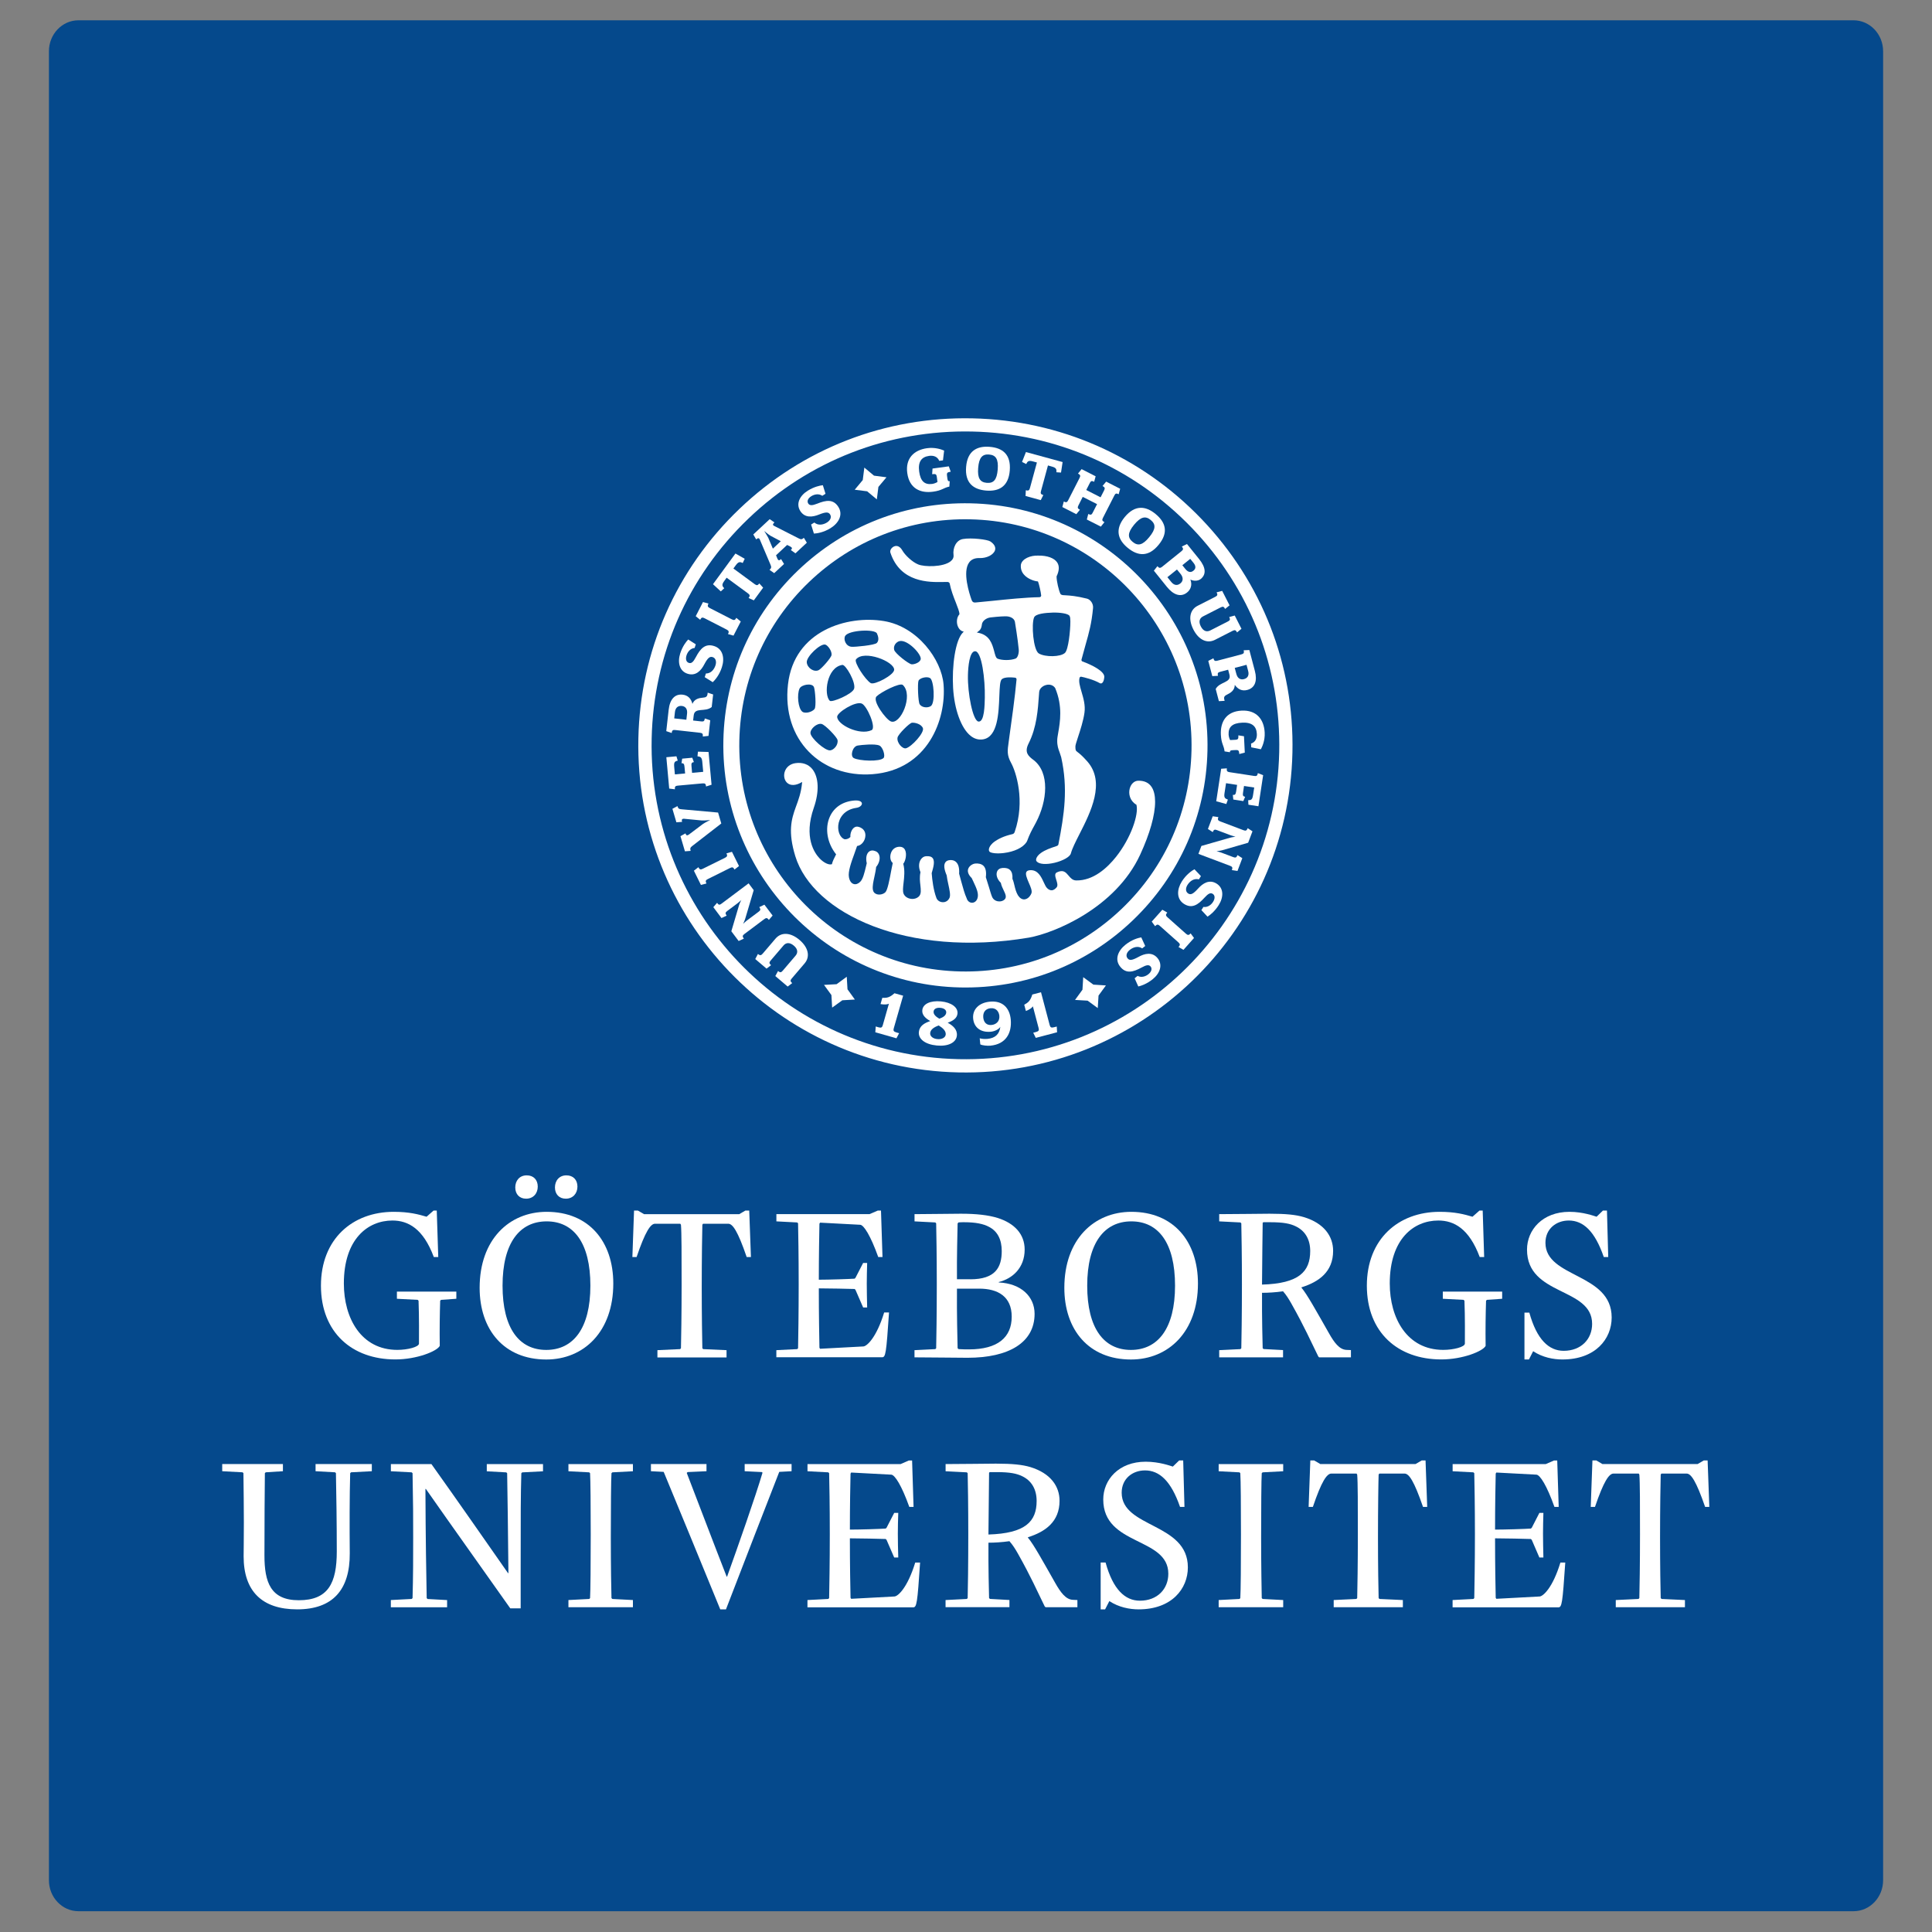 <?xml version="1.0" encoding="utf-8"?>
<!-- Generator: Adobe Illustrator 26.0.1, SVG Export Plug-In . SVG Version: 6.00 Build 0)  -->
<svg version="1.1" id="Layer_1" xmlns="http://www.w3.org/2000/svg" xmlns:xlink="http://www.w3.org/1999/xlink" x="0px" y="0px"
	 viewBox="0 0 500 500" style="enable-background:new 0 0 500 500;" xml:space="preserve">
<rect x="0" y="0" width="500" height="500" fill="#808080" stroke="none"/>
<style type="text/css">
	.st0{fill:#05498C;}
	.st1{clip-path:url(#SVGID_00000171695354521652519870000004979365700106266761_);fill:#FFFFFF;}
	.st2{fill:#FFFFFF;}
</style>
<path class="st0" d="M479.69,5.25H20.31c-4.23,0-7.65,3.6-7.65,8.02V486.6c0,4.42,3.43,8.02,7.65,8.02h459.39
	c4.23,0,7.65-3.6,7.65-8.02V13.27C487.35,8.85,483.92,5.25,479.69,5.25z"/>
<g>
	<g>
		<defs>
			<rect id="SVGID_1_" x="57.51" y="108.25" width="384.87" height="308.26"/>
		</defs>
		<clipPath id="SVGID_00000170971568935696027240000000429935516621780651_">
			<use xlink:href="#SVGID_1_"  style="overflow:visible;"/>
		</clipPath>
		<path style="clip-path:url(#SVGID_00000170971568935696027240000000429935516621780651_);fill:#FFFFFF;" d="M248.58,251.41
			c-32.25-0.69-57.93-27.51-57.24-59.78c0.34-15.63,6.75-30.19,18.04-41c11.29-10.81,26.12-16.58,41.74-16.23
			c32.27,0.69,57.94,27.52,57.24,59.78c-0.34,15.63-6.74,30.19-18.04,41C279.03,245.97,264.21,251.75,248.58,251.41L248.58,251.41z
			 M206.51,147.64c-12.09,11.58-18.94,27.16-19.3,43.9c-0.74,34.54,26.74,63.26,61.28,64.01c16.74,0.36,32.61-5.81,44.7-17.39
			c12.09-11.58,18.94-27.17,19.3-43.9c0.75-34.54-26.75-63.26-61.29-64C234.48,129.89,218.61,136.07,206.51,147.64L206.51,147.64z"
			/>
		<path style="clip-path:url(#SVGID_00000170971568935696027240000000429935516621780651_);fill:#FFFFFF;" d="M248.09,274.11
			c-44.77-0.97-80.41-38.19-79.44-82.98c0.47-21.69,9.36-41.89,25.02-56.9c15.67-15.01,36.25-23.02,57.94-22.55
			c21.69,0.47,41.9,9.36,56.92,25.03c15,15.66,23,36.24,22.53,57.93l0,0C330.08,239.44,292.86,275.08,248.09,274.11L248.09,274.11z
			 M191.3,131.76c-16.33,15.64-25.6,36.7-26.09,59.3c-1.01,46.68,36.13,85.46,82.8,86.48c46.68,1.01,85.46-36.14,86.47-82.81l0,0
			c0.49-22.6-7.86-44.04-23.49-60.37c-15.64-16.33-36.71-25.6-59.31-26.09C229.08,107.78,207.63,116.12,191.3,131.76L191.3,131.76z"
			/>
	</g>
	<path class="st2" d="M203.81,202.68c-0.76-0.61-1.06-1.75-0.76-2.84c0.36-1.28,1.42-2.15,2.83-2.34c1.81-0.25,3.32,0.29,4.34,1.53
		c1.69,2.09,1.85,5.84,0.39,10.03c-2.66,7.63,0.18,11.71,1.51,13.1c1.07,1.12,2.36,1.74,3.11,1.51l0.09-0.02l0.01-0.1
		c0.07-0.47,0.64-1.67,1.01-2.36l0.05-0.09l-0.07-0.08c-2.25-2.87-2.88-6.61-1.6-9.56c1.08-2.49,3.33-4.02,6.31-4.28
		c1.42-0.13,1.98,0.31,2.03,0.72c0.06,0.46-0.47,1.03-1.44,1.17c-3.18,0.46-4.5,2.66-4.68,4.55c-0.15,1.7,0.54,3.21,1.65,3.59
		c0.6,0.01,1.07-0.18,1.45-0.56l0.05-0.05l-0.01-0.07c-0.06-0.83,0.31-1.81,0.87-2.28c0.35-0.29,0.75-0.39,1.17-0.28
		c1.75,0.44,1.88,1.78,1.84,2.34c-0.06,1.29-0.98,2.46-2.06,2.62l-0.09,0.02l-0.7,1.99c-0.79,2.16-1.68,4.62-1.41,6.06
		c0.17,0.96,0.61,1.59,1.23,1.78c0.54,0.17,1.16-0.04,1.69-0.57c0.72-0.71,1.09-2.27,1.52-4.07l0.18-0.74l-0.01-0.03
		c-0.29-1.27-0.08-2.4,0.56-2.94c0.45-0.38,1.06-0.43,1.78-0.12c0.47,0.2,0.8,0.61,0.94,1.17c0.21,0.88-0.1,1.99-0.82,2.86
		l-0.03,0.03v0.05c-0.08,0.81-0.27,1.67-0.45,2.51c-0.26,1.21-0.52,2.35-0.4,3.26c0.08,0.61,0.43,1.04,1.02,1.23
		c0.76,0.24,1.75,0,2.26-0.55c0.53-0.59,1.02-3.05,1.51-5.74l0.36-1.78l-0.06-0.07c-0.56-0.49-0.73-1.54-0.41-2.49
		c0.32-0.96,1.06-1.56,2.02-1.64c0.77-0.06,1.32,0.2,1.62,0.78c0.57,1.11,0.09,2.96-0.4,3.55l-0.06,0.05l0.03,0.08
		c0.43,1.63,0.23,3.43,0.06,4.87c-0.14,1.19-0.25,2.21,0.02,2.84c0.28,0.65,0.95,1.14,1.78,1.28c0.87,0.15,1.71-0.11,2.23-0.67
		c0.57-0.64,0.45-1.62,0.33-2.77c-0.12-1.01-0.25-2.17,0.01-3.39l0.01-0.05l-0.02-0.04c-0.48-1.18-0.46-2.35,0.07-3.19
		c0.33-0.53,0.82-0.86,1.35-0.9c0.85-0.07,1.44,0.09,1.75,0.49c0.65,0.79,0.17,2.44-0.21,3.75l-0.04,0.13
		c0.14,1.85,0.46,4.42,1.22,6.43c0.24,0.65,0.9,1.09,1.65,1.1c0.78,0.03,1.44-0.42,1.76-1.17c0.28-0.67-0.01-2.04-0.33-3.49
		c-0.17-0.78-0.35-1.6-0.42-2.29c-0.66-1.55-0.79-2.64-0.39-3.29c0.23-0.4,0.65-0.62,1.26-0.66c0.36-0.03,1.05,0,1.59,0.53
		c0.6,0.58,0.85,1.59,0.76,2.99c0,0.05,0.56,2.06,0.56,2.06c0.43,1.55,0.86,3.16,1.4,4.32c0.18,0.65,0.7,1.11,1.32,1.14
		c0.63,0.03,1.19-0.38,1.44-1.07c0.45-1.24-0.21-2.65-1.05-4.44l-0.42-0.88c-0.86-0.85-1.15-1.66-0.9-2.39
		c0.28-0.78,1.17-1.32,1.86-1.37c0.64-0.05,1.54,0.02,2.13,0.63c0.54,0.57,0.74,1.54,0.58,2.86l-0.01,0.03l0.81,2.59
		c0.3,1.01,0.55,1.89,0.81,2.51c0.27,0.63,0.82,1.05,1.53,1.16c0.69,0.12,1.36-0.09,1.76-0.53c0.53-0.59,0.15-1.38-0.29-2.31
		c-0.28-0.58-0.59-1.22-0.73-1.91l-0.01-0.05l-0.04-0.03c-0.88-0.86-1.25-1.96-0.95-2.81c0.21-0.59,0.71-0.93,1.41-0.99
		c0.88-0.07,1.55,0.11,1.98,0.54c0.47,0.46,0.67,1.2,0.61,2.23l-0.01,0.04l0.02,0.03c0.23,0.52,0.37,1.09,0.51,1.7
		c0.2,0.85,0.42,1.72,0.9,2.53c0.46,0.73,1.06,1.11,1.69,1.06c0.73-0.06,1.41-0.65,1.79-1.54c0.26-0.64-0.18-1.66-0.66-2.75
		c-0.47-1.11-0.97-2.25-0.62-2.83c0.15-0.25,0.44-0.39,0.91-0.43c2.05-0.16,2.91,1.7,3.59,3.18c0.3,0.64,0.55,1.19,0.87,1.48
		c0.38,0.37,0.77,0.54,1.15,0.54c0.56-0.01,1-0.43,1.27-0.74c0.41-0.45,0.17-1.21-0.06-1.93c-0.32-1-0.48-1.68,0.17-1.98
		c1.64-0.76,2.27-0.02,2.99,0.83c0.51,0.61,1.04,1.25,1.99,1.27c4.48,0.07,8.08-3.3,10.33-6.13c3.87-4.89,5.88-10.98,5.27-13.4
		l-0.01-0.06l-0.05-0.03c-1.66-0.99-2.05-2.8-1.69-4.15c0.32-1.22,1.19-2.02,2.2-2.04c1.58-0.03,2.75,0.52,3.48,1.64
		c0.6,0.92,0.89,2.21,0.89,3.81c0,3.41-1.33,8.19-3.87,13.7c-6.39,13.82-22.24,20.28-28.77,21.45
		c-31.59,5.33-55.94-6.25-60.48-21.08c-1.91-6.29-1.06-9.45,0.15-12.75c0.67-1.81,1.36-3.68,1.6-6.17l0.03-0.28l-0.25,0.14
		C205.95,203.3,204.66,203.36,203.81,202.68L203.81,202.68z"/>
	<path class="st2" d="M272.4,158.54c-1.92,0.06-4.37,0.3-4.78,1.25c-0.74,1.73-0.21,8.48,1.23,9.33c1.66,0.98,5.64,0.93,6.77-0.16
		c0.88-0.85,1.39-5.73,1.39-8.13c0-0.65-0.05-1.16-0.2-1.41C276.49,158.76,274.21,158.48,272.4,158.54L272.4,158.54z M256.34,159.79
		c-1.12,0.14-2.11,0.93-2.22,1.77c-0.12,1.09-0.46,1.52-1.03,1.92l-0.29,0.21l0.35,0.07c2.99,0.58,3.62,2.91,4.1,4.61
		c0.24,0.91,0.44,1.91,0.93,2.1c1.16,0.45,3.31,0.48,4.65-0.03c0.61-0.23,0.92-1.56,0.81-2.43c-0.2-2.34-0.99-7.14-0.99-7.14
		c-0.26-1-1.42-1.33-2.12-1.36C259.92,159.49,258.71,159.52,256.34,159.79L256.34,159.79z M250.5,174.75
		c-0.11,4.66,1.27,11.82,2.73,11.99c1.57,0.18,1.6-4.42,1.64-6.21c0.1-4.66-0.78-11.95-2.5-11.99
		C250.9,168.51,250.54,172.59,250.5,174.75L250.5,174.75z M245.99,145.29c0.6-0.46,0.87-1.03,0.78-1.69
		c-0.22-1.74,0.64-3.79,2.42-4.1c2.24-0.39,6.35,0.12,7.1,0.62c1.03,0.68,1.46,1.49,1.22,2.28c-0.39,1.2-2.15,2.09-4.03,2.03
		c-1.19-0.04-2.1,0.34-2.67,1.14c-1.78,2.45,0.05,8.06,0.65,9.72c0.16,0.48,0.54,0.71,1.05,0.63c-0.01,0,4.41-0.43,4.41-0.43
		c3.71-0.38,8.32-0.87,12.15-0.94c-0.01,0,0.3-0.14,0.3-0.14l0.09-0.27c-0.07-0.87-0.59-3.12-0.81-3.59l-0.04-0.08l-0.09-0.01
		c-0.89-0.08-2.59-0.63-3.57-1.81c-0.59-0.7-0.83-1.53-0.75-2.46c0.25-1.6,2.54-2.5,4.51-2.4c2.32-0.04,4.16,0.64,4.9,1.79
		c0.59,0.91,0.53,2.12-0.16,3.57l-0.01,0.03v0.03c0,1.23,0.58,3.63,0.99,4.46c0.15,0.3,0.58,0.34,0.66,0.35l0.65,0.04
		c1.22,0.07,2.75,0.17,5.58,0.87c0.84,0.22,1.66,1.24,1.56,2.42c-0.38,4.04-1.04,6.37-1.96,9.6l-1.03,3.75
		c-0.03,0.15,0.02,0.41,0.21,0.47l0,0c2.68,0.97,5.77,2.6,5.69,4.02c-0.09,1.15-0.43,1.51-0.64,1.62c-0.17,0.09-0.35,0.08-0.52-0.01
		c-1.61-0.92-4.04-1.52-4.83-1.67c-0.13-0.03-0.36,0.11-0.4,0.25c-0.29,0.97,0.08,2.22,0.5,3.66c0.48,1.63,1.03,3.48,0.76,5.39
		c-0.28,2.07-1.08,4.53-1.67,6.32c-0.4,1.23-0.69,2.11-0.68,2.46c0.02,0.97,0.04,1.03,0.6,1.46c0.4,0.3,1.14,0.87,2.46,2.36
		c4.82,5.43,0.87,13.19-2.01,18.85c-1,1.97-1.87,3.68-2.22,4.98c-0.22,0.87-2,1.89-4.2,2.42c-2.18,0.52-3.99,0.39-4.63-0.33
		c-0.14-0.15-0.19-0.34-0.16-0.57c0.07-0.52,0.53-1.14,1.26-1.65c1.16-0.81,2.34-1.2,4.11-1.8c0.24-0.08,0.4-0.27,0.41-0.48
		c1.5-7.74,2.51-14.33,0.71-22.47l-0.41-1.26c-0.32-0.85-0.66-1.74-0.62-3.15c0-0.49,0.12-1.17,0.26-1.96
		c0.47-2.73,1.19-6.84-0.79-11.54c-0.49-0.75-1.4-1.05-2.37-0.79c-0.84,0.22-1.72,0.89-1.78,1.87l-0.04,0.57
		c-0.28,3.99-0.58,8.51-2.7,12.71c-1.18,2.35,0.03,3.29,1.21,4.2l0.08,0.05c4.26,3.29,3.55,10.62,0.64,16.16l-0.45,0.84
		c-0.6,1.08-1.26,2.32-1.82,3.88l-0.2,0.4c-0.96,1.42-3.14,2.46-5.87,2.8c-1.9,0.23-3.32,0-3.67-0.33
		c-0.16-0.17-0.22-0.41-0.18-0.67c0.09-0.7,0.81-1.52,1.47-1.97c0.95-0.65,2.26-1.38,4.65-1.93c0.04-0.01,0.42-0.11,0.54-0.53
		c2.82-8.14,0.31-15.66-0.9-17.86c-1.13-2.05-0.97-3.19-0.65-5.44l0.22-1.63c0.46-3.28,1.43-10.11,1.82-14.57
		c0.02-0.17-0.12-0.43-0.37-0.45c-0.78-0.09-2.67-0.24-3.41,0.37c-0.52,0.42-0.58,2.07-0.67,4.34c-0.17,4.49-0.41,10.63-4.21,11.25
		c-1.15,0.19-2.25-0.12-3.24-0.92c-2.43-1.94-4.2-6.82-4.52-12.42c-0.33-5.53,0.55-12.41,2.58-14.35l0.19-0.18l-0.25-0.07
		c-0.64-0.19-1.15-0.78-1.4-1.62c-0.28-1-0.09-2.11,0.48-2.75l0.04-0.04v-0.06c0-0.62-0.41-1.65-0.92-2.97
		c-0.58-1.45-1.28-3.26-1.61-4.99c-0.03-0.16-0.31-0.35-0.49-0.36l-1.21,0.01c-3.58,0.07-11.05,0.2-13.63-7.58
		c-0.2-0.57,0.24-1.31,0.93-1.62c0.79-0.35,1.58,0.03,2.14,1c0.68,1.22,2.58,3.04,4.11,3.65
		C239.24,146.75,244.04,146.8,245.99,145.29L245.99,145.29z"/>
	<polygon class="st2" points="223.69,121.01 223.28,124.24 221.2,126.74 224.42,127.15 226.92,129.24 227.33,126.01 229.42,123.52 
		226.19,123.1 223.69,121.01 	"/>
	<polygon class="st2" points="284.1,260.89 281.47,258.97 278.22,258.78 280.14,256.14 280.34,252.89 282.96,254.82 286.21,255.03 
		284.3,257.65 284.1,260.89 	"/>
	<polygon class="st2" points="215.36,260.77 217.99,258.87 221.24,258.68 219.33,256.03 219.14,252.78 216.51,254.71 213.25,254.89 
		215.17,257.52 215.36,260.77 	"/>
	<path class="st2" d="M197.38,246.81l3.31-3.88c1.5-1.77,3.91-1.64,6.21,0.31c2.32,1.97,2.83,4.34,1.32,6.1l-3.31,3.88
		c-0.41,0.48-0.43,0.74,0.11,1.21l-1.17,0.89l-3.2-2.72l0.71-1.3c0.54,0.46,0.8,0.4,1.2-0.07l3.33-3.9c0.66-0.77,0.6-1.72-0.44-2.59
		c-1.06-0.91-2.02-0.83-2.68-0.05l-3.33,3.9c-0.41,0.48-0.42,0.74,0.11,1.2l-1.17,0.89l-2.92-2.48l0.69-1.31
		C196.71,247.34,196.97,247.28,197.38,246.81L197.38,246.81z"/>
	<path class="st2" d="M186.74,233.86l7-5.25l1.32,1.76l-2.2,7.4c-0.15,0.51-0.55,1.32-0.55,1.32s0.63-0.59,0.94-0.83l3.09-2.31
		c0.49-0.36,0.58-0.62,0.16-1.19l1.33-0.63l2.12,2.81l-0.96,1.12c-0.43-0.57-0.71-0.56-1.19-0.2l-5.15,3.86
		c-0.5,0.38-0.57,0.63-0.14,1.2l-1.35,0.61l-1.89-2.52l1.99-6.73c0.16-0.53,0.58-1.35,0.58-1.35s-0.65,0.6-1,0.86l-2.63,1.97
		c-0.5,0.38-0.57,0.63-0.15,1.2l-1.34,0.63l-2.11-2.82l0.97-1.12C185.99,234.26,186.25,234.24,186.74,233.86L186.74,233.86z"/>
	<path class="st2" d="M189.43,220.45l1.82,3.68l-1.16,0.91c-0.32-0.64-0.59-0.68-1.14-0.41l-5.75,2.86
		c-0.57,0.28-0.69,0.51-0.37,1.16l-1.43,0.37l-1.82-3.68l1.16-0.91c0.32,0.64,0.58,0.69,1.14,0.41l5.76-2.85
		c0.54-0.27,0.68-0.52,0.37-1.15L189.43,220.45L189.43,220.45z"/>
	<path class="st2" d="M176.38,209.44l9.46,0.85l0.83,2.83l-7.5,5.81c-0.55,0.42-0.61,0.65-0.43,1.28l-1.48,0.11l-1.16-3.92l1.3-0.72
		c0.18,0.56,0.41,0.64,0.89,0.3l3.63-2.73c0.6-0.42,1.88-1.03,1.88-1.03s-1.41,0.16-2.15,0.12l-4.56-0.44
		c-0.61-0.04-0.74,0.22-0.57,0.8l-1.47,0.11l-1.03-3.49l1.3-0.7C175.52,209.26,175.69,209.38,176.38,209.44L176.38,209.44z"/>
	<path class="st2" d="M183.37,194.61l0.78,8.48l-1.42,0.45c-0.06-0.72-0.3-0.85-0.91-0.8l-6.4,0.58c-0.62,0.06-0.83,0.24-0.76,0.95
		l-1.47-0.19l-0.74-8.11l2.61-0.24l0.34,1.12c-0.84,0.2-1.02,0.45-0.91,1.68l0.17,1.88l2.65-0.24l-0.16-1.7
		c-0.07-0.73-0.21-0.99-0.78-0.94l0.18-1.19l2.61-0.24l0.42,1.14c-0.59,0.06-0.7,0.33-0.62,1.06l0.15,1.71l2.88-0.26l-0.24-2.61
		c-0.11-1.14-0.45-1.33-1.24-1.4l0.12-1.21L183.37,194.61L183.37,194.61z"/>
	<path class="st2" d="M174.67,184.29l-0.18,1.63l3.14,0.35l0.18-1.58c0.14-1.19-0.4-1.88-1.35-1.99
		C175.49,182.6,174.8,183.12,174.67,184.29L174.67,184.29z M184.56,179.73l-0.37,3.25c-1.72,1.42-4.41-0.05-4.66,2.18l-0.15,1.31
		l2.09,0.23c0.61,0.07,0.85-0.05,0.93-0.76l1.41,0.47l-0.45,4.04l-1.47,0.16c0.08-0.73-0.14-0.89-0.74-0.97l-6.39-0.71
		c-0.6-0.07-0.85,0.06-0.93,0.77l-1.4-0.48l0.62-5.53c0.3-2.68,1.57-4.14,3.61-3.91c1.33,0.15,2.18,0.96,2.54,2.38
		c0.52-1.32,1.82-1.52,2.6-1.59c0.9-0.08,1.23-0.23,1.32-1.06l0.03-0.25L184.56,179.73L184.56,179.73z"/>
	<path class="st2" d="M186.83,172.66c-0.65,2.06-1.8,3.34-2.37,3.89l-2.08-1.3l0.31-0.95c1.31,0.01,2.13-1.04,2.48-2.12
		c0.27-0.83,0.15-1.83-0.73-2.12c-0.76-0.24-1.29,0.23-2.15,1.84c-0.85,1.66-2.23,3.15-4.36,2.46c-2.07-0.66-2.64-2.9-1.89-5.26
		c0.58-1.8,1.54-3.06,2.07-3.6l1.96,1.25l-0.3,0.94c-1.15,0.12-1.83,1.06-2.1,1.92c-0.3,0.93-0.09,1.73,0.61,1.95
		c0.68,0.22,1.17-0.28,1.8-1.48c1.16-2.2,2.41-3.63,4.74-2.88C187.1,167.93,187.58,170.36,186.83,172.66L186.83,172.66z"/>
	<path class="st2" d="M191.71,160.84l-1.88,3.66l-1.42-0.4c0.32-0.63,0.19-0.88-0.34-1.16l-5.73-2.94c-0.56-0.28-0.82-0.24-1.14,0.4
		l-1.15-0.93l1.88-3.66l1.42,0.39c-0.32,0.63-0.2,0.88,0.35,1.17l5.72,2.93c0.53,0.27,0.82,0.23,1.14-0.4L191.71,160.84
		L191.71,160.84z"/>
	<path class="st2" d="M192.21,145.71c-0.68-0.35-1.09-0.38-1.77,0.55l-0.64,0.87l5.52,4.05c0.49,0.35,0.76,0.38,1.19-0.19l0.99,1.1
		l-2.41,3.28l-1.35-0.6c0.43-0.59,0.32-0.84-0.16-1.2l-5.53-4.06l-0.63,0.87c-0.69,0.94-0.52,1.32,0.01,1.86l-0.89,0.81l-2.02-1.86
		l5.81-7.94l2.4,1.36L192.21,145.71L192.21,145.71z"/>
	<path class="st2" d="M199.43,138.67c-0.55-0.32-1.66-1.26-1.66-1.26s0.8,1.25,1.07,1.8l1.18,2.78l2.05-1.92L199.43,138.67
		L199.43,138.67z M208.81,140.45l-2.95,2.75l-1.2-0.85c0.39-0.36,0.43-0.62-0.15-0.92l-0.8-0.4l-2.87,2.68l0.34,0.83
		c0.25,0.62,0.55,0.54,0.96,0.15l0.77,1.27l-2.55,2.37l-1.21-0.85c0.47-0.44,0.54-0.68,0.27-1.3l-2.77-6.53
		c-0.18-0.4-0.44-0.52-0.95-0.05l-0.75-1.28l4.25-3.96l1.22,0.84c-0.52,0.49-0.45,0.72-0.04,0.92l6.35,3.23
		c0.59,0.31,0.83,0.28,1.31-0.17L208.81,140.45L208.81,140.45z"/>
	<path class="st2" d="M214.97,136.67c-1.84,1.14-3.53,1.38-4.33,1.42l-0.73-2.34l0.84-0.52c1,0.85,2.3,0.59,3.27-0.01
		c0.74-0.46,1.3-1.29,0.81-2.08c-0.42-0.68-1.13-0.66-2.83,0.01c-1.72,0.71-3.74,0.95-4.91-0.94c-1.14-1.85-0.14-3.92,1.97-5.23
		c1.6-0.99,3.13-1.34,3.89-1.41l0.69,2.22l-0.83,0.52c-0.95-0.65-2.08-0.37-2.84,0.1c-0.84,0.52-1.19,1.26-0.81,1.88
		c0.38,0.61,1.08,0.55,2.35,0.05c2.3-0.93,4.18-1.21,5.47,0.87C218.25,133.23,217.03,135.39,214.97,136.67L214.97,136.67z"/>
	<path class="st2" d="M245.88,122.11c-0.75,0.1-0.87,0.35-0.8,0.93l0.11,0.85c0.08,0.56,0.22,0.69,0.6,0.64l-0.1,1.4
		c-1.56,0.32-1.83,1-4.22,1.32c-3.2,0.44-6.12-0.76-6.67-4.83c-0.51-3.73,1.67-5.96,5.14-6.43c2.1-0.28,3.71,0.33,4.4,0.62
		l-0.3,2.53l-0.96,0.13c-0.47-1.11-1.49-1.44-2.62-1.29c-2,0.27-2.91,1.54-2.58,4.04c0.34,2.51,1.4,3.48,3.38,3.22
		c0.47-0.07,1.05-0.29,1.36-0.51l-0.18-1.34c-0.08-0.58-0.25-0.79-1.01-0.69l-0.19,0.03l0.1-1.47l4.21-0.57l0.5,1.39L245.88,122.11
		L245.88,122.11z"/>
	<path class="st2" d="M255.97,117.63c-1.7-0.14-2.6,0.74-2.82,3.46c-0.22,2.72,0.53,3.73,2.23,3.87c1.74,0.14,2.61-0.74,2.83-3.46
		C258.42,118.78,257.71,117.77,255.97,117.63L255.97,117.63z M255.21,126.96c-3.32-0.27-5.52-1.99-5.18-6.12
		c0.33-4.13,2.79-5.47,6.1-5.2c3.36,0.27,5.53,1.99,5.2,6.11C261,125.88,258.58,127.23,255.21,126.96L255.21,126.96z"/>
	<path class="st2" d="M273.4,122.22c0.07-0.76-0.04-1.16-1.16-1.47l-1.03-0.29l-1.8,6.62c-0.16,0.59-0.08,0.85,0.6,1.04l-0.66,1.31
		l-3.94-1.07l0.07-1.48c0.7,0.19,0.91,0.01,1.07-0.58l1.8-6.61l-1.04-0.28c-1.11-0.31-1.4-0.02-1.73,0.68l-1.08-0.54l1.01-2.56
		l9.49,2.59l-0.41,2.72L273.4,122.22L273.4,122.22z"/>
	<path class="st2" d="M284.9,136.29l-3.63-1.84l0.37-1.43c0.66,0.33,0.9,0.19,1.16-0.36l1.12-2.19l-3.71-1.88l-1.11,2.2
		c-0.27,0.54-0.26,0.81,0.38,1.13l-0.93,1.15l-3.62-1.85l0.38-1.43c0.65,0.34,0.88,0.19,1.15-0.35l2.92-5.73
		c0.28-0.56,0.26-0.81-0.4-1.15l0.94-1.15l3.63,1.85l-0.38,1.42c-0.64-0.33-0.87-0.2-1.15,0.36l-0.9,1.77l3.71,1.89l0.9-1.77
		c0.28-0.55,0.25-0.82-0.4-1.15l0.94-1.14l3.63,1.85l-0.39,1.42c-0.64-0.33-0.86-0.2-1.14,0.36l-2.92,5.73
		c-0.28,0.54-0.25,0.81,0.38,1.13L284.9,136.29L284.9,136.29z"/>
	<path class="st2" d="M297.8,134.57c-1.32-1.09-2.55-0.88-4.29,1.22c-1.74,2.12-1.7,3.37-0.38,4.45c1.34,1.11,2.56,0.89,4.29-1.23
		C299.16,136.9,299.15,135.68,297.8,134.57L297.8,134.57z M291.86,141.79c-2.57-2.11-3.4-4.78-0.78-7.98
		c2.64-3.2,5.42-2.9,7.98-0.79c2.62,2.15,3.42,4.8,0.78,7.99C297.21,144.21,294.47,143.93,291.86,141.79L291.86,141.79z"/>
	<path class="st2" d="M305.99,146.28l0.82,1.02c0.7,0.85,1.43,0.91,2.04,0.4c0.62-0.49,0.73-1.15,0.03-2.03l-0.85-1.04
		L305.99,146.28L305.99,146.28z M304.6,147.39l-2.48,1.99l0.99,1.22c0.75,0.93,1.6,1,2.36,0.39c0.74-0.59,0.83-1.49,0.07-2.45
		L304.6,147.39L304.6,147.39z M302,151.89l-3.38-4.2l0.92-1.16c0.45,0.55,0.73,0.53,1.21,0.16l5.01-4.04
		c0.48-0.39,0.54-0.65,0.1-1.21l1.33-0.65l3.16,3.92c1.69,2.11,1.9,3.92,0.4,5.13c-0.7,0.56-1.84,0.58-2.68,0.15
		c0.52,1.37,0.1,2.58-0.85,3.34C305.62,154.64,303.69,153.99,302,151.89L302,151.89z"/>
	<path class="st2" d="M319,163.26l-4.55,2.32c-2.07,1.06-4.24,0.02-5.61-2.67c-1.37-2.7-0.95-5.09,1.12-6.14l4.56-2.32
		c0.55-0.28,0.66-0.52,0.34-1.16l1.44-0.37l1.91,3.74l-1.15,0.93c-0.33-0.64-0.58-0.68-1.14-0.4l-4.57,2.33
		c-0.91,0.46-1.21,1.36-0.59,2.57c0.62,1.24,1.53,1.54,2.44,1.08l4.57-2.33c0.56-0.28,0.67-0.52,0.35-1.15l1.43-0.39l1.74,3.43
		l-1.14,0.94C319.82,163.03,319.56,162.98,319,163.26L319,163.26z"/>
	<path class="st2" d="M323.02,173.64l-0.42-1.59l-3.05,0.8l0.41,1.54c0.3,1.16,1.05,1.61,1.99,1.36
		C322.88,175.51,323.33,174.78,323.02,173.64L323.02,173.64z M315.45,181.46l-0.83-3.16c1.09-1.95,4.13-1.55,3.56-3.71l-0.34-1.27
		l-2.04,0.54c-0.59,0.15-0.77,0.35-0.59,1.04l-1.47,0.08l-1.04-3.94l1.32-0.68c0.19,0.7,0.44,0.78,1.03,0.63l6.22-1.64
		c0.59-0.16,0.76-0.37,0.59-1.06l1.47-0.06l1.42,5.38c0.7,2.61,0.03,4.43-1.96,4.95c-1.29,0.34-2.38-0.11-3.23-1.31
		c-0.01,1.43-1.14,2.08-1.85,2.43c-0.81,0.4-1.06,0.65-0.84,1.46l0.06,0.24L315.45,181.46L315.45,181.46z"/>
	<path class="st2" d="M320.71,194.98c-0.04-0.75-0.27-0.9-0.86-0.87l-0.85,0.04c-0.57,0.03-0.71,0.16-0.7,0.53l-1.38-0.22
		c-0.18-1.58-0.84-1.91-0.96-4.31c-0.16-3.23,1.28-6.03,5.37-6.24c3.77-0.19,5.79,2.17,5.97,5.68c0.1,2.1-0.64,3.66-0.99,4.32
		l-2.49-0.5l-0.05-0.97c1.14-0.38,1.56-1.37,1.5-2.51c-0.1-2.01-1.29-3.03-3.81-2.9c-2.53,0.12-3.59,1.1-3.5,3.08
		c0.03,0.48,0.2,1.09,0.4,1.42l1.35-0.07c0.59-0.03,0.82-0.18,0.78-0.95l-0.01-0.2l1.46,0.23l0.21,4.24l-1.43,0.37L320.71,194.98
		L320.71,194.98z"/>
	<path class="st2" d="M314.76,207.37l1.28-8.42l1.47-0.1c-0.11,0.7,0.1,0.9,0.7,0.99l6.35,0.97c0.62,0.1,0.86-0.03,0.97-0.73
		l1.37,0.53l-1.22,8.05l-2.59-0.4l-0.06-1.17c0.85,0,1.09-0.19,1.27-1.41l0.29-1.87l-2.64-0.4l-0.25,1.7
		c-0.12,0.72-0.03,1.01,0.54,1.09l-0.47,1.12l-2.59-0.4l-0.13-1.21c0.59,0.09,0.74-0.16,0.86-0.88l0.25-1.7l-2.86-0.44l-0.4,2.59
		c-0.18,1.13,0.11,1.39,0.87,1.65l-0.4,1.15L314.76,207.37L314.76,207.37z"/>
	<path class="st2" d="M318.33,224.07l-8.18-3.09l0.77-2.05l7.42-2.13c0.51-0.15,1.41-0.25,1.41-0.25s-0.84-0.22-1.2-0.36l-3.61-1.36
		c-0.56-0.21-0.83-0.16-1.08,0.51l-1.25-0.8l1.24-3.29l1.46,0.21c-0.25,0.66-0.09,0.9,0.48,1.12l6.01,2.27
		c0.59,0.22,0.85,0.14,1.1-0.52l1.24,0.81l-1.12,2.96l-6.75,1.95c-0.53,0.14-1.43,0.23-1.43,0.23s0.84,0.23,1.25,0.38l3.08,1.16
		c0.58,0.22,0.84,0.14,1.09-0.52l1.25,0.79l-1.25,3.31l-1.45-0.22C319.06,224.5,318.91,224.29,318.33,224.07L318.33,224.07z"/>
	<path class="st2" d="M305.85,228.13c1.15-1.83,2.58-2.78,3.27-3.17l1.68,1.78l-0.53,0.84c-1.27-0.34-2.34,0.47-2.95,1.44
		c-0.47,0.74-0.6,1.72,0.19,2.22c0.67,0.43,1.3,0.1,2.53-1.25c1.24-1.4,2.95-2.49,4.83-1.3c1.84,1.17,1.85,3.47,0.52,5.57
		c-1.01,1.6-2.24,2.58-2.89,2.97l-1.58-1.69l0.52-0.83c1.15,0.17,2.04-0.57,2.51-1.33c0.52-0.83,0.52-1.65-0.09-2.05
		c-0.62-0.39-1.21-0.03-2.13,0.98c-1.67,1.84-3.24,2.93-5.31,1.62C304.42,232.65,304.56,230.19,305.85,228.13L305.85,228.13z"/>
	<path class="st2" d="M298.07,238.51l2.74-3.07l1.28,0.73c-0.47,0.53-0.41,0.81,0.04,1.21l4.8,4.27c0.47,0.41,0.74,0.43,1.21-0.09
		l0.87,1.19l-2.73,3.07l-1.28-0.73c0.48-0.54,0.42-0.8-0.05-1.22l-4.8-4.27c-0.46-0.4-0.74-0.43-1.21,0.1L298.07,238.51
		L298.07,238.51z"/>
	<path class="st2" d="M291.24,244.52c1.68-1.36,3.34-1.79,4.12-1.93l1.02,2.23l-0.78,0.62c-1.08-0.73-2.35-0.31-3.24,0.41
		c-0.68,0.54-1.14,1.44-0.55,2.16c0.49,0.63,1.19,0.53,2.81-0.35c1.61-0.91,3.59-1.39,4.99,0.35c1.35,1.7,0.61,3.88-1.32,5.43
		c-1.47,1.18-2.96,1.7-3.7,1.86l-0.95-2.12l0.77-0.62c1.02,0.53,2.11,0.12,2.8-0.44c0.76-0.61,1.03-1.4,0.58-1.97
		c-0.45-0.56-1.14-0.42-2.34,0.24c-2.18,1.19-4.01,1.7-5.54-0.21C288.4,248.32,289.34,246.04,291.24,244.52L291.24,244.52z"/>
	<path class="st2" d="M232,268.71l-5.47-1.56l0.11-1.5l0.7,0.21c0.72,0.21,0.96,0.05,1.12-0.53l1.59-5.58
		c-0.39,0.21-1.04,0.29-2.17,0.11l0.46-1.62c1.19,0.05,1.91-0.08,3.15-1.19l2.24,0.63l-2.43,8.46c-0.17,0.58-0.02,0.85,0.69,1.05
		l0.7,0.2L232,268.71L232,268.71z"/>
	<path class="st2" d="M243.37,260.83c-0.99-0.1-1.69,0.26-1.76,0.95c-0.07,0.71,0.54,1.32,1.49,1.86c1-0.35,1.71-0.84,1.78-1.56
		C244.96,261.39,244.32,260.91,243.37,260.83L243.37,260.83z M242.94,265.39c-1.23,0.44-2.13,1.05-2.21,1.96
		c-0.08,0.8,0.69,1.47,1.87,1.57c1.13,0.11,2.06-0.37,2.15-1.17C244.84,266.83,244.04,266.06,242.94,265.39L242.94,265.39z
		 M242.46,270.58c-3.02-0.28-4.83-1.67-4.66-3.5c0.15-1.59,1.49-2.35,2.96-2.83c-1.19-0.68-2.19-1.54-2.07-2.8
		c0.14-1.61,2.03-2.55,4.83-2.29c2.69,0.26,4.44,1.54,4.28,3.15c-0.12,1.26-1.24,1.91-2.54,2.37c1.34,0.73,2.53,1.74,2.38,3.32
		C247.47,269.83,245.38,270.86,242.46,270.58L242.46,270.58z"/>
	<path class="st2" d="M256.35,260.93c-1.33,0.13-2.01,1.07-1.88,2.43c0.13,1.25,0.88,2.03,2.15,1.9c1.15-0.11,2.15-0.93,2.01-2.38
		C258.53,261.92,257.9,260.79,256.35,260.93L256.35,260.93z M256.31,270.62c-0.73,0.07-2.13-0.05-2.61-0.34l-0.15-1.57
		c0.53,0.15,1.31,0.22,2.01,0.15c1.96-0.19,3.08-1.17,3.33-3.12c-0.35,0.59-1.38,1.16-2.46,1.27c-2.7,0.25-4.37-1.16-4.58-3.4
		c-0.22-2.3,1.43-4.11,4.33-4.38c3.36-0.33,5.12,1.7,5.4,4.59C261.9,267.28,260.39,270.23,256.31,270.62L256.31,270.62z"/>
	<path class="st2" d="M273.57,267.15l-5.51,1.45l-0.66-1.33l0.71-0.19c0.72-0.19,0.84-0.44,0.68-1.03l-1.48-5.61
		c-0.24,0.37-0.75,0.79-1.81,1.2l-0.43-1.62c1.05-0.57,1.61-1.05,2.09-2.64l2.25-0.59l2.25,8.51c0.16,0.58,0.41,0.74,1.12,0.55
		l0.71-0.18L273.57,267.15L273.57,267.15z"/>
	<path class="st2" d="M220.94,196.18c-0.96-0.53-0.33-3.03,1.06-3.24c0.97-0.16,4.44-0.51,5.58,0c0.89,0.38,1.59,2.66,1.1,3.21
		C227.73,197.2,222.31,196.94,220.94,196.18L220.94,196.18z M209.75,189.76c-0.09-1.14,1.67-2.65,2.85-2.41
		c0.95,0.2,4.02,3.43,4.15,4.16c0.25,1.33-1.02,2.62-1.92,2.69C213.45,194.29,209.85,191.01,209.75,189.76L209.75,189.76z
		 M210.79,183.51c-0.67,0.8-2.44,1.25-3.16,0.67c-1.09-0.88-1.42-4.45-0.71-5.98c0.48-1.03,3.26-1.54,3.73-0.38
		C210.96,178.63,211.3,182.92,210.79,183.51L210.79,183.51z M211.88,173.43c-1.2,0.6-2.96-0.53-3.09-2.01
		c-0.12-1.49,3.53-4.95,4.8-4.6c0.62,0.17,1.72,1.61,1.62,2.67C215.15,170.21,212.59,173.08,211.88,173.43L211.88,173.43z
		 M230.52,186.69c-1.26-0.54-4.84-5.3-3.67-6.46c1.09-1.1,6.07-3.65,6.8-2.96C236.5,179.92,233,187.77,230.52,186.69L230.52,186.69z
		 M216.66,185.49c0-1.11,4.64-4.06,6.34-3.42c1.36,0.51,3.87,6.31,2.56,6.9C222.42,190.41,216.66,187.54,216.66,185.49
		L216.66,185.49z M218,172.08c0.86-0.14,3.56,4.53,3.04,6.17c-0.44,1.39-5.77,3.64-6.3,3.11C213.13,179.76,213.94,172.7,218,172.08
		L218,172.08z M231.41,173.32c0,1.37-5.1,4.03-6.06,3.47c-1.39-0.82-4.4-5.4-3.82-6.14C223.6,168.11,231.41,171.17,231.41,173.32
		L231.41,173.32z M226.95,163.93c0.29,0.64,0.66,1.71-0.01,2.45c-0.56,0.62-5.76,1.07-6.51,1.01c-1.6-0.1-2.21-2.01-1.68-2.84
		C219.7,163.06,226.39,162.73,226.95,163.93L226.95,163.93z M238.28,170.59c-0.17,0.89-1.72,1.41-2.36,1.33
		c-0.78-0.09-4.31-2.84-4.51-3.74c-0.28-1.19,0.62-2.07,1.38-2.26C234.84,165.42,238.52,169.32,238.28,170.59L238.28,170.59z
		 M240.89,182.74c-0.75,0.5-2.27,0.45-2.87-0.46c-0.42-0.62-0.59-5.41-0.31-6.1c0.28-0.7,2.09-1.2,2.97-0.71
		C241.69,176.01,242.11,181.93,240.89,182.74L240.89,182.74z M236.02,187.04c0.77-0.07,2.4,0.33,2.82,1.39
		c0.46,1.16-2.88,4.8-4.35,5.22c-0.91,0.26-2.46-1.42-2.21-2.76C232.43,190.02,235.39,187.1,236.02,187.04L236.02,187.04z
		 M244.19,177.11c-0.53-6.4-6.71-14.94-15.43-16.38c-9.47-1.57-23.24,2.46-24.83,16.38c-1.65,14.39,8.63,24.26,21.87,23.25
		C240.15,199.25,244.94,186.17,244.19,177.11L244.19,177.11z"/>
	<path class="st2" d="M83.06,332.73c0-12.03,8.13-19.11,18.83-19.11c4.06,0,6.42,0.66,8.51,1.27l1.81-1.6h0.82l0.39,12.03h-1.15
		c-2.74-7.36-6.64-9.45-10.71-9.45c-6.37,0-12.57,4.78-12.57,16.3c0,9.01,4.5,17.18,13.84,17.18c2.69,0,5.6-0.76,5.6-1.64
		c0-1.87,0.06-6.87-0.11-11.09l-0.22-0.22l-5.38-0.28v-1.85h15.38v1.85l-3.96,0.28l-0.22,0.22c-0.11,3.51-0.17,7.46-0.11,11.69
		c-0.66,1.37-5.93,3.51-11.48,3.51C91.14,351.83,83.06,344.86,83.06,332.73L83.06,332.73z"/>
	<path class="st2" d="M143.62,307.31c0-1.75,1.1-3.13,2.96-3.13c1.76,0,2.86,1.16,2.86,2.91c0,1.76-1.16,3.13-3.02,3.13
		C144.72,310.22,143.62,309.06,143.62,307.31L143.62,307.31z M133.35,307.31c0-1.75,1.1-3.13,2.97-3.13c1.76,0,2.85,1.16,2.85,2.91
		c0,1.76-1.15,3.13-3.02,3.13C134.45,310.22,133.35,309.06,133.35,307.31L133.35,307.31z M152.79,332.73
		c0-11.1-4.34-16.64-11.31-16.64c-6.98,0-11.42,5.55-11.42,16.64c0,11.09,4.33,16.63,11.31,16.63
		C148.34,349.36,152.79,343.82,152.79,332.73L152.79,332.73z M124.13,333.28c0-12.47,7.64-19.66,17.35-19.66
		c10.93,0,17.24,7.69,17.24,18.56c0,12.46-7.63,19.66-17.35,19.66C130.44,351.83,124.13,344.15,124.13,333.28L124.13,333.28z"/>
	<path class="st2" d="M170.14,349.42l5.87-0.27l0.22-0.22c0.06-2.04,0.17-9.12,0.17-16.53c0-7.41,0-13.51-0.17-15.43l-0.17-0.27
		h-6.53c-1.15,0-2.52,1.97-4.78,8.62h-1.09l0.43-12.03h0.99l1.59,0.93h24.65l1.59-0.93h0.99l0.44,12.03h-1.1
		c-2.3-6.71-3.62-8.62-4.77-8.62h-6.53l-0.17,0.27c-0.05,1.32-0.16,8.73-0.16,16.15c0,7.41,0.11,13.83,0.16,15.81l0.22,0.22
		l6.04,0.27v1.88h-17.89V349.42L170.14,349.42z"/>
	<path class="st2" d="M200.93,349.42l5.38-0.27l0.23-0.22c0.05-2.53,0.16-9.12,0.16-16.53c0-7.41-0.11-13.62-0.16-15.81l-0.23-0.22
		l-5.38-0.28v-1.87h24.1l2.15-0.93H228l0.39,12.03h-1.1c-1.99-5.55-3.74-8.29-4.67-8.35l-10.39-0.55l-0.16,0.28
		c-0.05,2.52-0.16,8.35-0.16,14.49c2.47,0,7.85-0.17,9.27-0.27l0.22-0.23l1.98-3.84h1.04c-0.05,1.53-0.1,3.9-0.1,5.38
		c0,1.42,0.05,4.5,0.1,6.14h-1.04l-1.98-4.55l-0.22-0.23c-1.7-0.05-6.59-0.16-9.27-0.16c0,6.97,0.11,12.56,0.16,15.36l0.16,0.27
		l11.21-0.6c0.93-0.06,3.4-2.32,5.38-8.79h1.26c-0.72,10.7-0.88,11.59-1.81,11.59h-27.35V349.42L200.93,349.42z"/>
	<path class="st2" d="M261.83,340.75c0-5.21-3.57-7.25-8.41-7.25h-5.76c-0.05,6.97,0.11,12.52,0.17,15.43l0.27,0.22
		c1.05,0.07,2.04,0.07,2.7,0.07C258.21,349.21,261.83,346.12,261.83,340.75L261.83,340.75z M251.12,331.08
		c6.47,0,8.13-3.07,8.13-7.31c0-2.9-1.04-5.1-3.3-6.26c-1.42-0.77-3.45-1.2-6.48-1.2c-0.27,0-0.88,0-1.42,0.05l-0.22,0.27
		c-0.05,2.86-0.22,8.24-0.17,14.44H251.12L251.12,331.08z M236.68,349.42l5.38-0.27l0.22-0.22c0.05-1.93,0.16-9.12,0.16-16.53
		c0-7.41-0.11-13.4-0.16-15.81l-0.22-0.22l-5.38-0.28v-1.87c4.07,0,8.74-0.11,11.97-0.11c4.01,0,7.08,0.34,9.56,1.1
		c4.33,1.38,6.97,4.17,6.97,8.18c0,4.72-3.13,7.52-6.7,8.4v0.11c5.82,0.27,9.27,3.68,9.27,8.12c0,7.46-6.7,11.37-17.35,11.37
		c-3.57,0-9.33-0.11-13.73-0.11V349.42L236.68,349.42z"/>
	<path class="st2" d="M304.1,332.73c0-11.1-4.33-16.64-11.31-16.64c-6.97,0-11.42,5.55-11.42,16.64c0,11.09,4.34,16.63,11.31,16.63
		C299.65,349.36,304.1,343.82,304.1,332.73L304.1,332.73z M275.45,333.28c0-12.47,7.63-19.66,17.35-19.66
		c10.93,0,17.23,7.69,17.23,18.56c0,12.46-7.62,19.66-17.35,19.66C281.76,351.83,275.45,344.15,275.45,333.28L275.45,333.28z"/>
	<path class="st2" d="M339.08,323.77c0-3.02-1.32-5.26-3.79-6.42c-1.37-0.66-3.08-1.04-6.54-1.04h-1.8l-0.17,0.16
		c-0.05,2.37-0.11,9.55-0.17,15.98C336.16,332.18,339.08,329.11,339.08,323.77L339.08,323.77z M315.53,349.42l5.49-0.27l0.23-0.22
		c0.05-1.6,0.16-9.12,0.16-16.53c0-7.41-0.11-13.34-0.16-15.81l-0.23-0.22l-5.49-0.28v-1.87c4.94,0,10.21-0.11,13.01-0.11
		c4.34,0,6.86,0.27,8.9,0.88c5.26,1.59,7.57,4.99,7.57,8.73c0,5.43-3.67,8.02-8.18,9.44v0.11c1.42,1.65,3.9,6.15,7.09,11.75
		c1.36,2.42,2.69,4.22,4.49,4.33l1.21,0.05v1.88h-8.24l-0.21-0.23c-2.04-4.12-3.47-7.46-6.93-13.62c-0.71-1.26-1.36-2.3-2.19-3.24
		c-1.97,0.28-3.84,0.39-5.44,0.39c-0.04,6.54,0.12,12.68,0.17,14.33l0.22,0.22l5.05,0.27v1.88h-16.52V349.42L315.53,349.42z"/>
	<path class="st2" d="M353.74,332.73c0-12.03,8.12-19.11,18.83-19.11c4.07,0,6.43,0.66,8.51,1.27l1.81-1.6h0.83l0.38,12.03h-1.15
		c-2.75-7.36-6.65-9.45-10.71-9.45c-6.38,0-12.57,4.78-12.57,16.3c0,9.01,4.5,17.18,13.84,17.18c2.7,0,5.6-0.76,5.6-1.64
		c0-1.87,0.06-6.87-0.11-11.09l-0.23-0.22l-5.37-0.28v-1.85h15.36v1.85l-3.95,0.28l-0.22,0.22c-0.11,3.51-0.17,7.46-0.11,11.69
		c-0.66,1.37-5.92,3.51-11.47,3.51C361.81,351.83,353.74,344.86,353.74,332.73L353.74,332.73z"/>
	<path class="st2" d="M394.53,339.7h1.26c1.92,6.97,5.05,9.89,8.89,9.89c4.51,0,7.36-3.02,7.36-6.97c0-9.55-16.85-7.14-16.85-19.22
		c0-5.1,4.01-9.78,10.98-9.78c3.57,0,6.43,1.1,7.03,1.27l1.64-1.6h1.04l0.33,12.03h-1.15c-2.31-6.71-5.32-9.45-9.06-9.45
		c-3.24,0-6.04,2.14-6.04,5.76c0,9.17,17.14,7.75,17.14,19.33c0,5.55-4.18,10.87-12.75,10.87c-2.36,0-5.15-0.54-7.57-2.14
		l-1.09,2.14h-1.16V339.7L394.53,339.7z"/>
	<path class="st2" d="M63.05,402.77c0-2.09,0.06-3.34,0.06-8.78c0-4.35-0.06-7.8-0.11-12.74l-0.22-0.22l-5.27-0.28v-1.86h15.71v1.86
		l-4.45,0.28l-0.22,0.22c-0.05,4.12-0.11,13-0.11,21.3c0,6.92,1.59,11.59,8.89,11.59c7.63,0,9.83-4.45,9.83-12.63
		c0-7.13-0.11-14.87-0.22-20.26l-0.22-0.22l-5.05-0.28v-1.86h14.56v1.86l-5.38,0.28l-0.22,0.22c-0.17,5.88-0.17,13.94-0.11,20.75
		c0.05,9.44-4.4,14.5-13.61,14.5C67.83,416.5,63.05,411.82,63.05,402.77L63.05,402.77z"/>
	<path class="st2" d="M101.16,414.09l5.38-0.28l0.23-0.22c0.16-5.88,0.16-10.21,0.16-15.7c0-5.49,0-8.51-0.16-16.63l-0.23-0.22
		l-5.38-0.28v-1.86h10.49c6.7,9.39,14.33,20.37,19.82,28.22h0.11c-0.11-10.54-0.22-20.47-0.33-25.85l-0.22-0.22l-5.05-0.28v-1.86
		h14.55v1.86l-5.39,0.28l-0.22,0.22c-0.17,5.88-0.17,10.21-0.17,23.98v10.99h-2.69c-6.81-9.66-14.94-21.03-21.85-30.91h-0.11
		c0.05,12.85,0.22,22.78,0.33,28.27l0.22,0.22l5.06,0.28v1.86h-14.56V414.09L101.16,414.09z"/>
	<path class="st2" d="M147.11,414.09l5.38-0.28l0.22-0.22c0.11-1.7,0.17-9.12,0.17-16.53c0-7.41-0.06-13.94-0.17-15.8l-0.22-0.22
		l-5.38-0.28v-1.86h16.69v1.86l-5.33,0.28l-0.22,0.22c-0.11,1.48-0.17,9.11-0.17,16.52c0,7.41,0.11,13.95,0.17,15.81l0.22,0.22
		l5.33,0.28v1.86h-16.69V414.09L147.11,414.09z"/>
	<path class="st2" d="M171.76,380.92l-3.3-0.17v-1.86h14.38v1.86l-4.88,0.22l-0.23,0.22c3.08,7.96,6.7,17.57,10.33,26.84h0.11
		c2.69-7.47,7.36-20.75,9.17-26.9l-0.17-0.16l-4.45-0.22v-1.86h12.14v1.86l-3.19,0.17c-2.86,7.25-9.44,24.32-13.79,35.58h-1.48
		C180.76,402.77,175.88,390.81,171.76,380.92L171.76,380.92z"/>
	<path class="st2" d="M208.98,414.09l5.38-0.28l0.22-0.22c0.05-2.53,0.17-9.12,0.17-16.53c0-7.41-0.11-13.61-0.17-15.8l-0.22-0.22
		l-5.38-0.28v-1.86h24.1l2.14-0.93h0.83l0.38,12.02h-1.1c-1.99-5.55-3.73-8.29-4.67-8.35l-10.38-0.55l-0.16,0.28
		c-0.06,2.53-0.17,8.35-0.17,14.49c2.48,0,7.85-0.16,9.27-0.27l0.22-0.21l1.98-3.84h1.05c-0.06,1.54-0.11,3.9-0.11,5.38
		c0,1.43,0.05,4.51,0.11,6.16h-1.05l-1.98-4.56l-0.22-0.23c-1.69-0.05-6.59-0.17-9.27-0.17c0,6.99,0.11,12.59,0.17,15.39l0.16,0.26
		l11.2-0.6c0.94-0.05,3.4-2.3,5.38-8.78h1.26c-0.71,10.7-0.88,11.59-1.81,11.59h-27.34V414.09L208.98,414.09z"/>
	<path class="st2" d="M268.28,388.45c0-3.02-1.32-5.28-3.78-6.43c-1.38-0.66-3.08-1.04-6.54-1.04h-1.82l-0.17,0.16
		c-0.04,2.36-0.1,9.56-0.16,15.99C265.37,396.84,268.28,393.77,268.28,388.45L268.28,388.45z M244.72,414.09l5.49-0.28l0.22-0.22
		c0.06-1.59,0.16-9.12,0.16-16.53c0-7.41-0.1-13.34-0.16-15.8l-0.22-0.22l-5.49-0.28v-1.86c4.95,0,10.22-0.11,13.01-0.11
		c4.34,0,6.87,0.28,8.9,0.88c5.27,1.6,7.58,4.99,7.58,8.73c0,5.43-3.68,8.02-8.18,9.44v0.11c1.43,1.65,3.9,6.15,7.08,11.75
		c1.37,2.41,2.7,4.23,4.5,4.33l1.22,0.06v1.86h-8.24l-0.23-0.23c-2.03-4.12-3.45-7.46-6.91-13.62c-0.71-1.26-1.38-2.3-2.21-3.24
		c-1.98,0.28-3.84,0.39-5.43,0.39c-0.05,6.53,0.12,12.69,0.16,14.33l0.23,0.22l5.04,0.28v1.86h-16.53V414.09L244.72,414.09z"/>
	<path class="st2" d="M284.86,404.37h1.26c1.91,6.97,5.04,9.89,8.89,9.89c4.5,0,7.35-3.02,7.35-6.98c0-9.55-16.84-7.14-16.84-19.22
		c0-5.1,4-9.77,10.98-9.77c3.57,0,6.43,1.09,7.03,1.26l1.64-1.59h1.04l0.33,12.02h-1.15c-2.31-6.7-5.33-9.44-9.06-9.44
		c-3.24,0-6.04,2.14-6.04,5.77c0,9.17,17.13,7.74,17.13,19.32c0,5.54-4.18,10.87-12.74,10.87c-2.36,0-5.17-0.55-7.58-2.14l-1.1,2.14
		h-1.15V404.37L284.86,404.37z"/>
	<path class="st2" d="M315.39,414.09l5.39-0.28l0.21-0.22c0.12-1.7,0.17-9.12,0.17-16.53c0-7.41-0.05-13.94-0.17-15.8l-0.21-0.22
		l-5.39-0.28v-1.86h16.7v1.86l-5.33,0.28l-0.22,0.22c-0.11,1.48-0.16,9.11-0.16,16.52c0,7.41,0.12,13.95,0.16,15.81l0.22,0.22
		l5.33,0.28v1.86h-16.7V414.09L315.39,414.09z"/>
	<path class="st2" d="M345.15,414.09l5.87-0.28l0.22-0.22c0.06-2.04,0.17-9.12,0.17-16.53c0-7.41,0-13.51-0.17-15.43l-0.16-0.27
		h-6.53c-1.16,0-2.53,1.98-4.78,8.62h-1.1l0.44-12.02h0.99l1.59,0.93h24.66l1.59-0.93h0.99l0.43,12.02h-1.09
		c-2.31-6.7-3.62-8.62-4.77-8.62h-6.54l-0.17,0.27c-0.06,1.33-0.17,8.74-0.17,16.15c0,7.41,0.11,13.83,0.17,15.81l0.22,0.22
		l6.05,0.28v1.86h-17.9V414.09L345.15,414.09z"/>
	<path class="st2" d="M375.94,414.09l5.38-0.28l0.22-0.22c0.05-2.53,0.17-9.12,0.17-16.53c0-7.41-0.12-13.61-0.17-15.8l-0.22-0.22
		l-5.38-0.28v-1.86h24.11l2.14-0.93h0.82l0.38,12.02h-1.1c-1.98-5.55-3.73-8.29-4.66-8.35l-10.38-0.55l-0.16,0.28
		c-0.06,2.53-0.17,8.35-0.17,14.49c2.47,0,7.85-0.16,9.27-0.27l0.23-0.21l1.97-3.84h1.04c-0.05,1.54-0.1,3.9-0.1,5.38
		c0,1.43,0.05,4.51,0.1,6.16h-1.04l-1.97-4.56l-0.23-0.23c-1.69-0.05-6.58-0.17-9.27-0.17c0,6.99,0.11,12.59,0.17,15.39l0.16,0.26
		l11.2-0.6c0.93-0.05,3.41-2.3,5.38-8.78h1.26c-0.72,10.7-0.88,11.59-1.81,11.59h-27.35V414.09L375.94,414.09z"/>
	<path class="st2" d="M418.17,414.09l5.87-0.28l0.22-0.22c0.06-2.04,0.17-9.12,0.17-16.53c0-7.41,0-13.51-0.17-15.43l-0.15-0.27
		h-6.54c-1.15,0-2.53,1.98-4.79,8.62h-1.1l0.44-12.02h1l1.58,0.93h24.65l1.59-0.93h0.99l0.44,12.02h-1.09
		c-2.32-6.7-3.64-8.62-4.78-8.62h-6.54l-0.17,0.27c-0.05,1.33-0.17,8.74-0.17,16.15c0,7.41,0.11,13.83,0.17,15.81l0.23,0.22
		l6.04,0.28v1.86h-17.9V414.09L418.17,414.09z"/>
</g>
</svg>
